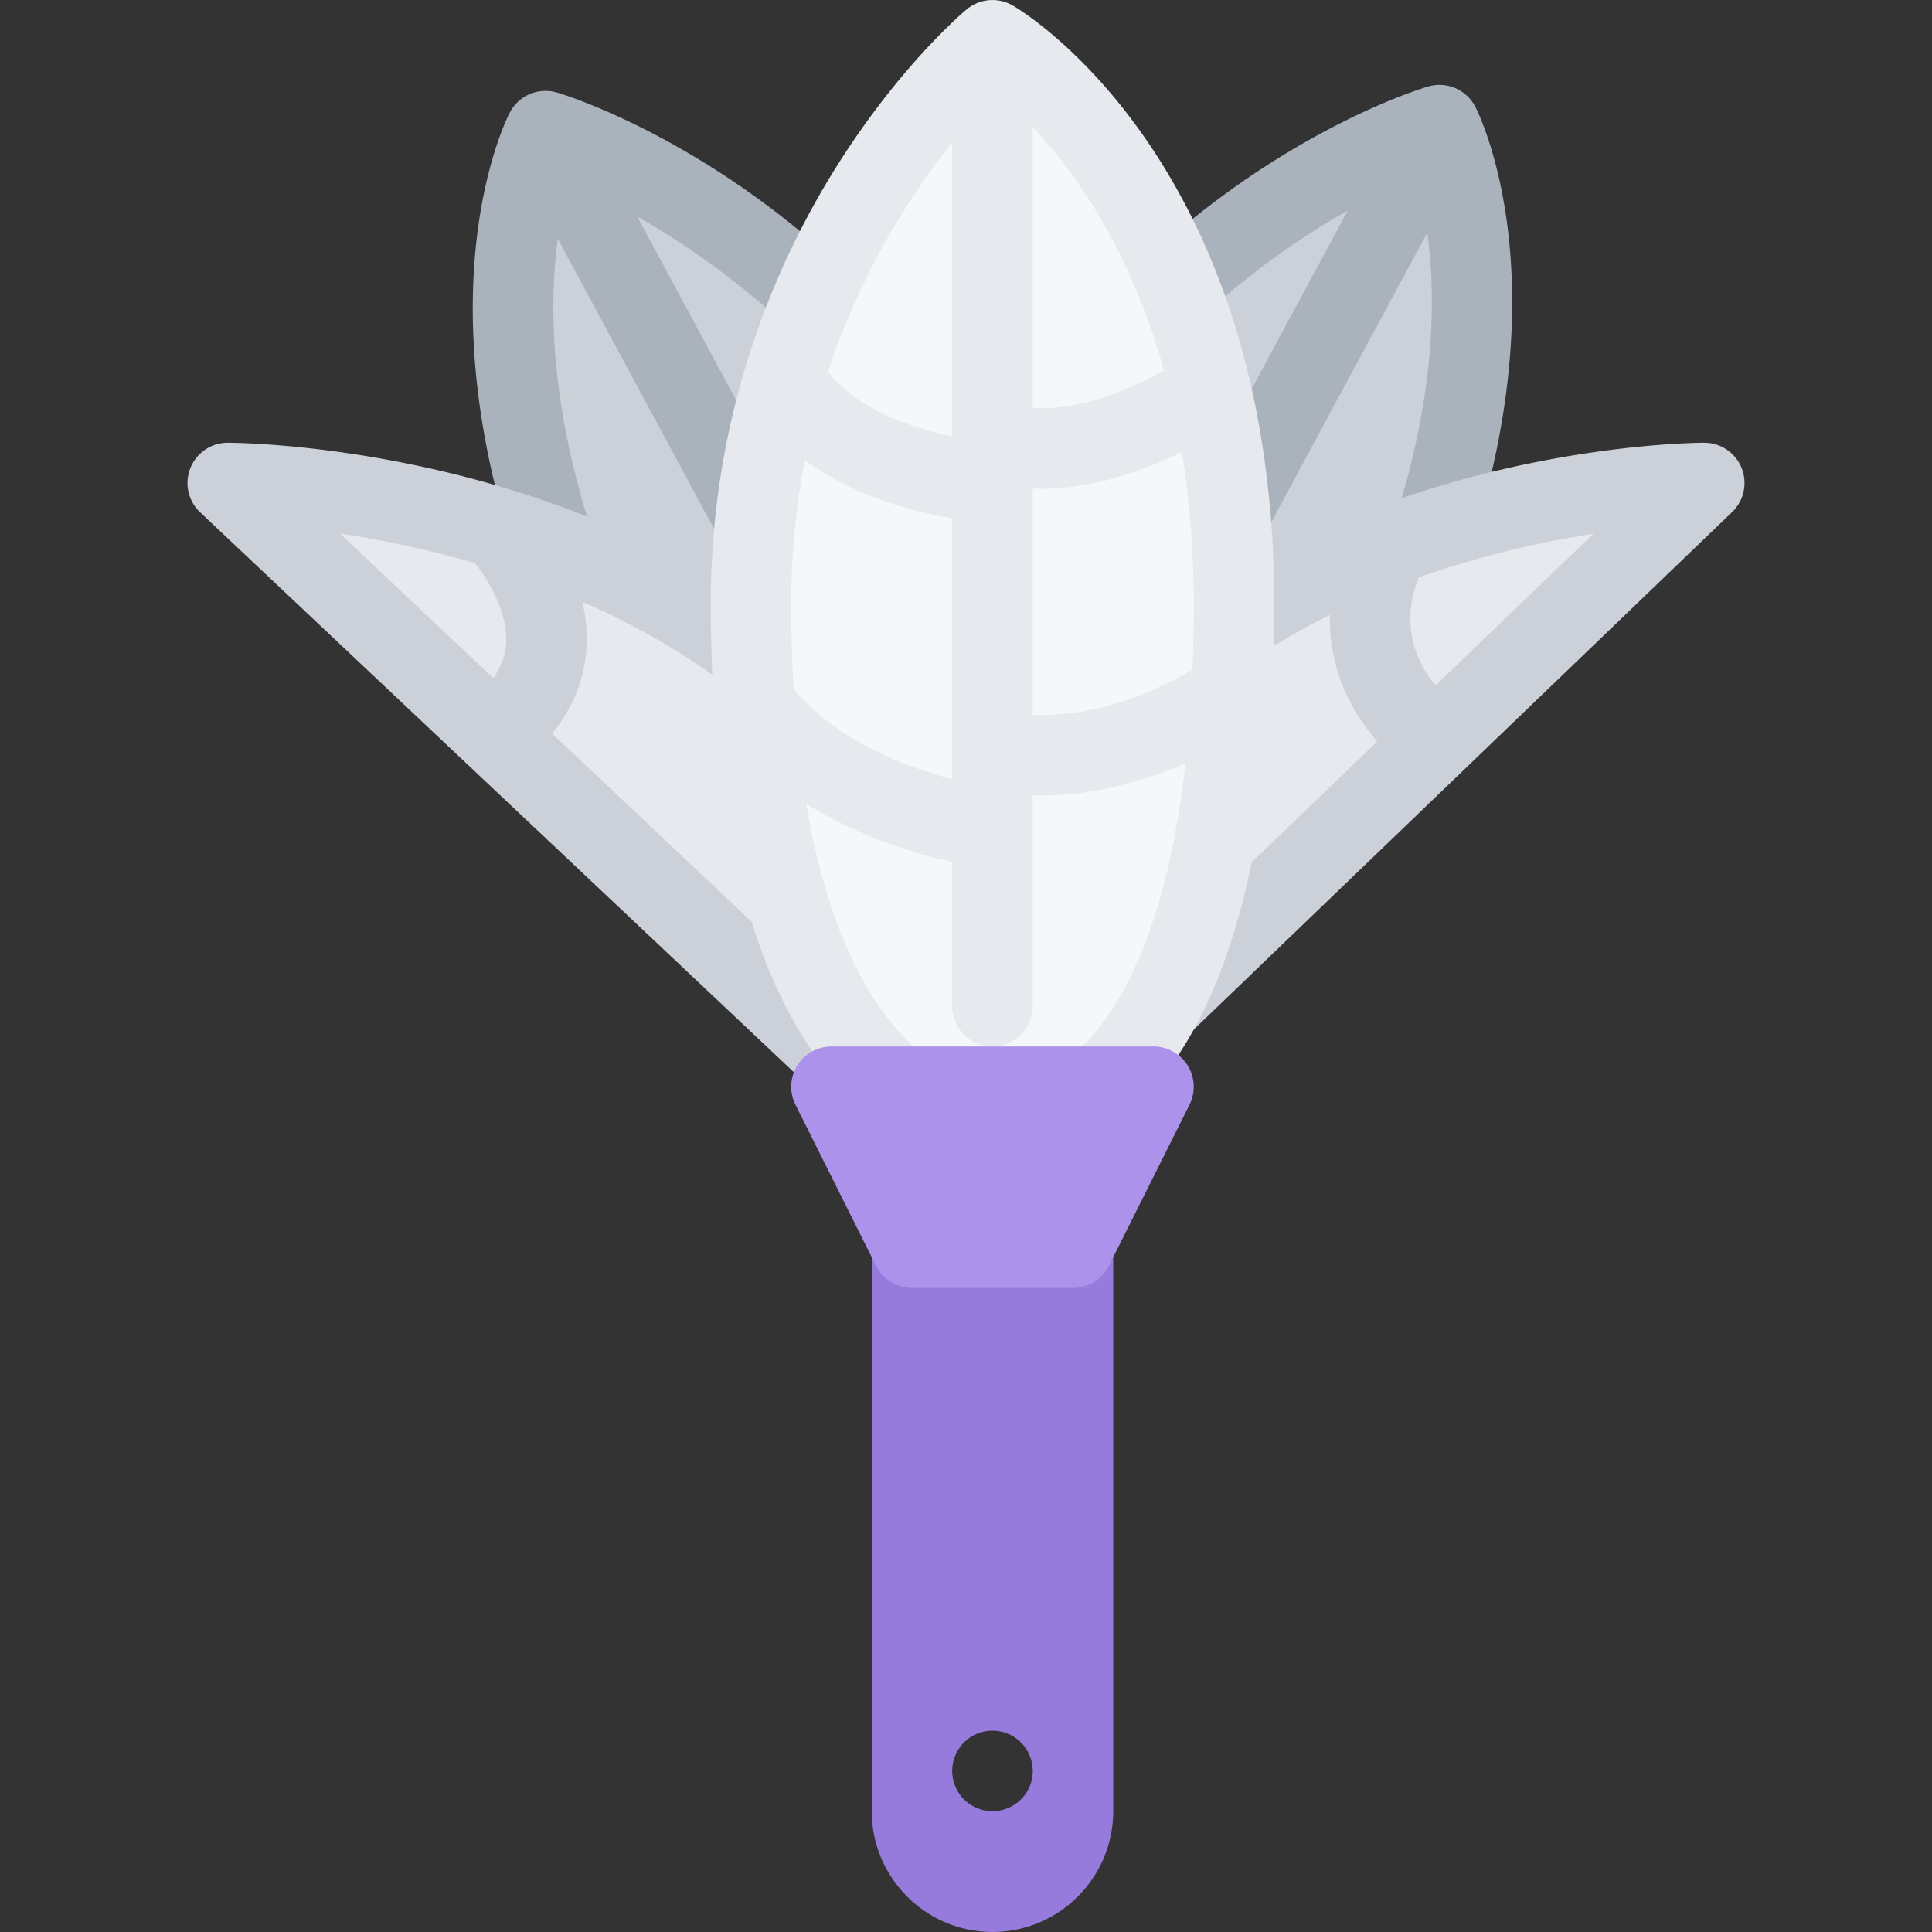 <?xml version="1.0" standalone="no"?><!DOCTYPE svg PUBLIC "-//W3C//DTD SVG 1.1//EN" "http://www.w3.org/Graphics/SVG/1.1/DTD/svg11.dtd"><svg class="icon" width="128px" height="128.00px" viewBox="0 0 1024 1024" version="1.1" xmlns="http://www.w3.org/2000/svg"><rect x="0" y="0" width="1024" height="1024" fill="#333333" stroke="none"/><path d="M568.714 597.308h-85.358c-11.782 0-21.328 9.562-21.328 21.344v341.33c0 35.28 28.704 63.998 64 63.998 35.31 0 63.998-28.718 63.998-63.998V618.652c0.002-11.78-9.53-21.344-21.312-21.344z m-27.606 356.424c-8.328 8.312-21.828 8.312-30.156 0a21.332 21.332 0 0 1 0-30.188c8.328-8.31 21.828-8.31 30.156 0a21.306 21.306 0 0 1 0 30.188z" fill="#967ADC" /><path d="M762.958 66.33S616.62 108.642 525.546 277.664c-131.542 244.146-35.782 295.74-35.782 295.74s88.576 64.964 227.29-192.556c9.966-18.468 18.436-36.218 25.654-53.216 70.062-165.244 20.25-261.302 20.25-261.302z" fill="#CCD1D9" /><path d="M781.894 56.486l-0.032-0.032c-0.124-0.218-0.25-0.468-0.406-0.688-0.188-0.344-0.376-0.688-0.562-1-0.156-0.25-0.344-0.5-0.532-0.75-0.188-0.282-0.406-0.562-0.624-0.844-0.188-0.25-0.376-0.468-0.562-0.688-0.25-0.282-0.468-0.562-0.718-0.812-0.218-0.218-0.406-0.438-0.624-0.624a18.8 18.8 0 0 0-0.844-0.782l-0.624-0.532a21.914 21.914 0 0 0-1.032-0.782 54.934 54.934 0 0 1-0.562-0.376c-0.5-0.344-1.032-0.656-1.562-0.968-0.062-0.032-0.094-0.062-0.124-0.062s-0.032-0.032-0.032-0.032a34.032 34.032 0 0 0-1.844-0.876 3.968 3.968 0 0 1-0.562-0.218c-0.438-0.156-0.844-0.312-1.282-0.438-0.25-0.094-0.532-0.156-0.782-0.218a8.492 8.492 0 0 0-1.094-0.282 32.414 32.414 0 0 1-0.876-0.188c-0.376-0.062-0.718-0.094-1.094-0.156l-0.844-0.094c-0.406-0.032-0.812-0.032-1.188-0.032-0.25 0-0.5-0.032-0.75-0.032-0.5 0-0.968 0.032-1.468 0.094-0.156 0-0.312 0-0.468 0.032-0.656 0.062-1.312 0.156-1.968 0.282-0.124 0.032-0.218 0.062-0.344 0.094-0.5 0.094-0.968 0.188-1.468 0.344-0.032 0-0.094 0.032-0.188 0.062-3.344 0.968-41.31 12.592-90.184 44.904-45.81 30.28-110.744 85.528-159.884 176.744-56.874 105.558-80.246 190.744-69.452 253.176 8.266 47.876 34.202 66.532 40.998 70.688 4.454 2.938 18.14 10.624 39.89 10.624 29.454 0 60.544-13.716 92.386-40.81 41.06-34.876 83.184-92.154 125.244-170.276 9.906-18.342 18.812-36.842 26.5-54.966 73.154-172.522 21.782-275.174 19.562-279.486zM723.052 319.32c-7.156 16.906-15.5 34.216-24.782 51.404-91.714 170.274-156.492 188.65-180.07 188.65-9.328 0-14.766-2.688-16.078-3.406-0.89-0.718-1.046-0.718-2.234-1.344-0.156-0.094-15.14-9.938-20.546-41.186-6.266-36.282-0.078-104.904 65-225.68 44.53-82.684 103.088-132.87 144.338-160.37a393.146 393.146 0 0 1 25.624-15.748l-212.96 395.296c-5.594 10.374-1.718 23.31 8.656 28.904a21.416 21.416 0 0 0 10.11 2.532c7.594 0 14.938-4.062 18.796-11.218l217.584-403.86c5.592 40.968 4.06 107.622-33.438 196.026z" fill="#AAB2BC" /><path d="M289.116 69.486s146.338 42.312 237.398 211.334c131.542 244.146 35.794 295.74 35.794 295.74s-88.576 64.964-227.32-192.556c-9.936-18.436-18.42-36.186-25.624-53.184-70.074-165.276-20.248-261.334-20.248-261.334z" fill="#CCD1D9" /><path d="M545.31 270.696c-49.156-91.214-114.076-146.432-159.886-176.71-50.108-33.124-88.778-44.53-90.386-44.998-0.516-0.124-1.032-0.25-1.546-0.344-0.094-0.032-0.172-0.062-0.266-0.062a13.66 13.66 0 0 0-1.954-0.312c-0.156 0-0.296 0-0.438-0.032a24.506 24.506 0 0 0-1.516-0.062h-0.718c-0.406 0.032-0.812 0.032-1.218 0.062l-0.828 0.094c-0.376 0.032-0.734 0.094-1.11 0.156-0.282 0.062-0.562 0.094-0.86 0.156l-1.094 0.282c-0.266 0.094-0.532 0.156-0.796 0.218-0.422 0.156-0.844 0.312-1.25 0.468a3.76 3.76 0 0 0-0.594 0.218 21.78 21.78 0 0 0-1.844 0.876h-0.016l-0.14 0.094a18.036 18.036 0 0 0-1.562 0.938c-0.188 0.124-0.376 0.282-0.562 0.406-0.344 0.25-0.688 0.5-1.016 0.782-0.218 0.156-0.422 0.344-0.64 0.532-0.282 0.25-0.562 0.5-0.828 0.75-0.218 0.218-0.422 0.436-0.624 0.624-0.25 0.282-0.484 0.532-0.718 0.812-0.188 0.218-0.39 0.468-0.578 0.688-0.218 0.282-0.422 0.594-0.624 0.876-0.172 0.25-0.36 0.5-0.516 0.75-0.204 0.312-0.39 0.656-0.578 0.968-0.14 0.25-0.282 0.468-0.406 0.718-0.016 0-0.016 0.032-0.016 0.032-2.234 4.282-53.606 106.964 19.546 279.458 7.688 18.156 16.61 36.656 26.484 54.998 42.076 78.09 84.214 135.37 125.26 170.244 31.858 27.094 62.952 40.842 92.388 40.842 21.766 0 35.452-7.688 39.888-10.654 6.812-4.124 32.748-22.812 40.998-70.688 10.81-62.438-12.564-147.622-69.436-253.18z m28.218 240.428c-4.218 33.56-19.216 45.154-21.624 46.78-1.312 0.594-0.906 0.344-1.968 1.25-1.344 0.75-6.796 3.376-16.078 3.376-23.594 0-88.358-18.376-180.088-188.65-9.25-17.188-17.594-34.468-24.766-51.404-33.904-79.966-37.748-141.932-34.998-179.838 0.422-5.688 0.984-11 1.672-16l217.476 403.704a21.328 21.328 0 0 0 18.796 11.218c3.422 0 6.89-0.812 10.11-2.562 10.376-5.594 14.25-18.532 8.656-28.904L337.77 114.828c48.092 27.216 118.356 80.308 169.962 176.118 62.64 116.244 70.358 183.898 65.796 220.178z" fill="#AAB2BC" /><path d="M120.714 256.008s299.194 0 384.518 234.648c94.792 260.616 0 127.996 0 127.996L120.714 256.008z" fill="#E6E9ED" /><path d="M903.294 256.008s-291.926 0-377.266 234.648c-94.78 260.616 0 127.996 0 127.996l377.266-362.644z" fill="#E6E9ED" /><path d="M525.294 483.376c-20.796-57.184-55.296-105.902-102.574-144.838-37.406-30.842-82.78-55.53-134.824-73.404-87.824-30.124-163.994-30.468-167.182-30.468a21.328 21.328 0 0 0-19.826 13.468 21.288 21.288 0 0 0 5.188 23.374l383.094 361.298c2.328 3.156 7.516 10 13.64 16.874 14.968 16.844 26.422 24.032 38.282 24.032 8.718 0 16.562-4.094 21.592-11.25 9.624-13.752 14-37.78-37.39-179.086z m-273.49-184.9c6.75 8.562 17.466 25.936 16.436 42.466-0.406 6.53-2.656 12.656-6.764 18.5L180.228 282.82c20.672 3.094 45.314 8 71.576 15.656z m40.842 90.34c10.922-13.5 17.156-28.842 18.172-45.248 0.546-8.624-0.376-16.874-2.156-24.624 33.044 14.438 62.356 32.186 87.464 52.936 41.03 33.966 70.996 76.374 89.058 126.058 18.218 50.124 28.422 83.06 34.078 104.622L292.646 388.816z" fill="#CCD1D9" /><path d="M923.076 248.01a21.34 21.34 0 0 0-19.782-13.344c-3.124 0-77.622 0.344-163.682 30.53-50.996 17.874-95.528 42.592-132.338 73.434-46.436 38.936-80.528 87.622-101.292 144.744-51.388 141.276-46.998 165.336-37.39 179.086 5.016 7.156 12.876 11.25 21.578 11.25h0.016c11.86 0 23.296-7.188 38.266-24.032 6.188-6.936 11.422-13.842 13.704-16.936l233.396-224.366 0.032-0.032 142.494-136.964a21.352 21.352 0 0 0 4.998-23.37zM511.998 602.528c5.672-21.56 15.86-54.498 34.094-104.59 18.06-49.716 47.714-92.154 88.056-126.152 20.75-17.468 44.438-32.812 70.716-45.842-0.438 18.342 4.282 42.936 25.124 67.06L511.998 602.528z m248.834-239.18c-9.062-11.188-13.562-23.28-13.312-36.124 0.156-9.282 2.718-16.936 4.5-21.156 0.156-0.062 0.344-0.124 0.5-0.188 33.812-11.968 66.062-18.906 91.966-22.968l-83.654 80.436z" fill="#CCD1D9" /><path d="M526.03 21.33s-127.996 106.684-127.996 298.676c0 277.302 127.996 277.302 127.996 277.302s127.994 15.188 127.994-277.302c0-20.968-1.094-40.624-3.124-58.998-19.658-178.742-124.87-239.678-124.87-239.678z" fill="#F5F7FA" /><path d="M674.148 367.724a899.24 899.24 0 0 0 1.218-47.716c0-21-1.094-41.624-3.282-61.342-20.56-187.306-130.68-253.084-135.368-255.802-0.078-0.032-0.172-0.062-0.25-0.124a41.104 41.104 0 0 0-0.734-0.376c-0.312-0.156-0.624-0.312-0.954-0.468-0.25-0.124-0.516-0.218-0.782-0.344-0.344-0.124-0.704-0.25-1.062-0.376-0.234-0.094-0.468-0.188-0.704-0.25-0.578-0.188-1.156-0.312-1.734-0.438a4.73 4.73 0 0 0-0.656-0.124c-0.422-0.062-0.844-0.156-1.282-0.188-0.218-0.032-0.454-0.062-0.688-0.094-0.5-0.032-1-0.062-1.5-0.062H525.916c-0.624 0-1.25 0.032-1.876 0.094-0.234 0-0.454 0.032-0.672 0.062-0.406 0.062-0.812 0.124-1.204 0.188-0.282 0.062-0.532 0.094-0.796 0.156-0.376 0.094-0.75 0.188-1.11 0.282a6.376 6.376 0 0 1-0.734 0.218 35.38 35.38 0 0 0-1.624 0.594c-0.234 0.094-0.468 0.218-0.704 0.312a11.652 11.652 0 0 0-1 0.5 13.352 13.352 0 0 0-0.704 0.376c-0.328 0.188-0.656 0.376-0.984 0.594a6.72 6.72 0 0 0-0.61 0.406c-0.39 0.25-0.766 0.562-1.14 0.844-0.11 0.094-0.234 0.188-0.344 0.28 0 0-0.032 0-0.046 0.032-1.402 1.154-34.964 29.404-68.368 82.308-30.702 48.624-67.294 128.432-67.294 232.742 0 283.74 132.278 297.926 147.996 298.614 1.032 0.062 2.562 0.154 4.516 0.154 14.718 0 52.592-4.624 86.528-47.434 33.904-42.75 53.466-110.998 58.374-203.244-0.002-0.124 0.028-0.25 0.028-0.374z m-254.786-47.718c0-26.03 2.438-51.436 7.25-76.216 20.31 15.156 46.496 25.466 78.09 30.842v138.338c-53.264-14.186-76.794-38.654-84.074-47.874a779.8 779.8 0 0 1-1.266-45.09z m128.012-61.06c1.406 0.062 2.844 0.094 4.344 0.094 18.404 0 43.652-4.218 74.714-19.468a466.08 466.08 0 0 1 3.248 23.75c2 18.186 3.032 37.25 3.032 56.686 0 12.25-0.25 23.906-0.688 34.998-37.53 21.688-67.652 24.624-84.65 23.906v-119.966z m69.588-62.56c-32.842 18.156-56.31 20.686-69.59 19.874V67.33a256.182 256.182 0 0 1 18.216 21.686c17.126 22.78 37.594 57.872 51.374 107.37z m-137.776-84.932a387.672 387.672 0 0 1 25.516-36.062v155.838c-41.296-8.438-59.138-25.468-65.858-34.25 9.796-29.654 23.248-58.218 40.342-85.526z m103.154 433.388c-23.032 29.032-46.482 31.282-53.124 31.282-0.39 0-0.688 0-0.876-0.032-1.094-0.156-1.016-0.156-2.14-0.124-2.688-0.156-26.624-2.376-51.218-30.844-17.358-20.094-37.014-55.904-47.684-119.12 18.67 11.688 43.95 23.25 77.402 30.906v76.402c0 11.782 9.546 21.344 21.328 21.344s21.344-9.562 21.344-21.344v-111.808c1.468 0.062 2.968 0.094 4.532 0.094 3.624 0 7.53-0.156 11.654-0.438 21.218-1.532 43.124-7.218 64.808-16.624-8.622 76.964-28.59 118.306-46.026 140.306z" fill="#E6E9ED" /><path d="M629.524 564.78a21.306 21.306 0 0 0-18.154-10.124h-170.666a21.288 21.288 0 0 0-18.154 10.124 21.34 21.34 0 0 0-0.938 20.75l42.668 85.306a21.304 21.304 0 0 0 19.078 11.812h85.358a21.28 21.28 0 0 0 19.062-11.812l42.684-85.306a21.422 21.422 0 0 0-0.938-20.75z" fill="#AC92EB" /></svg>